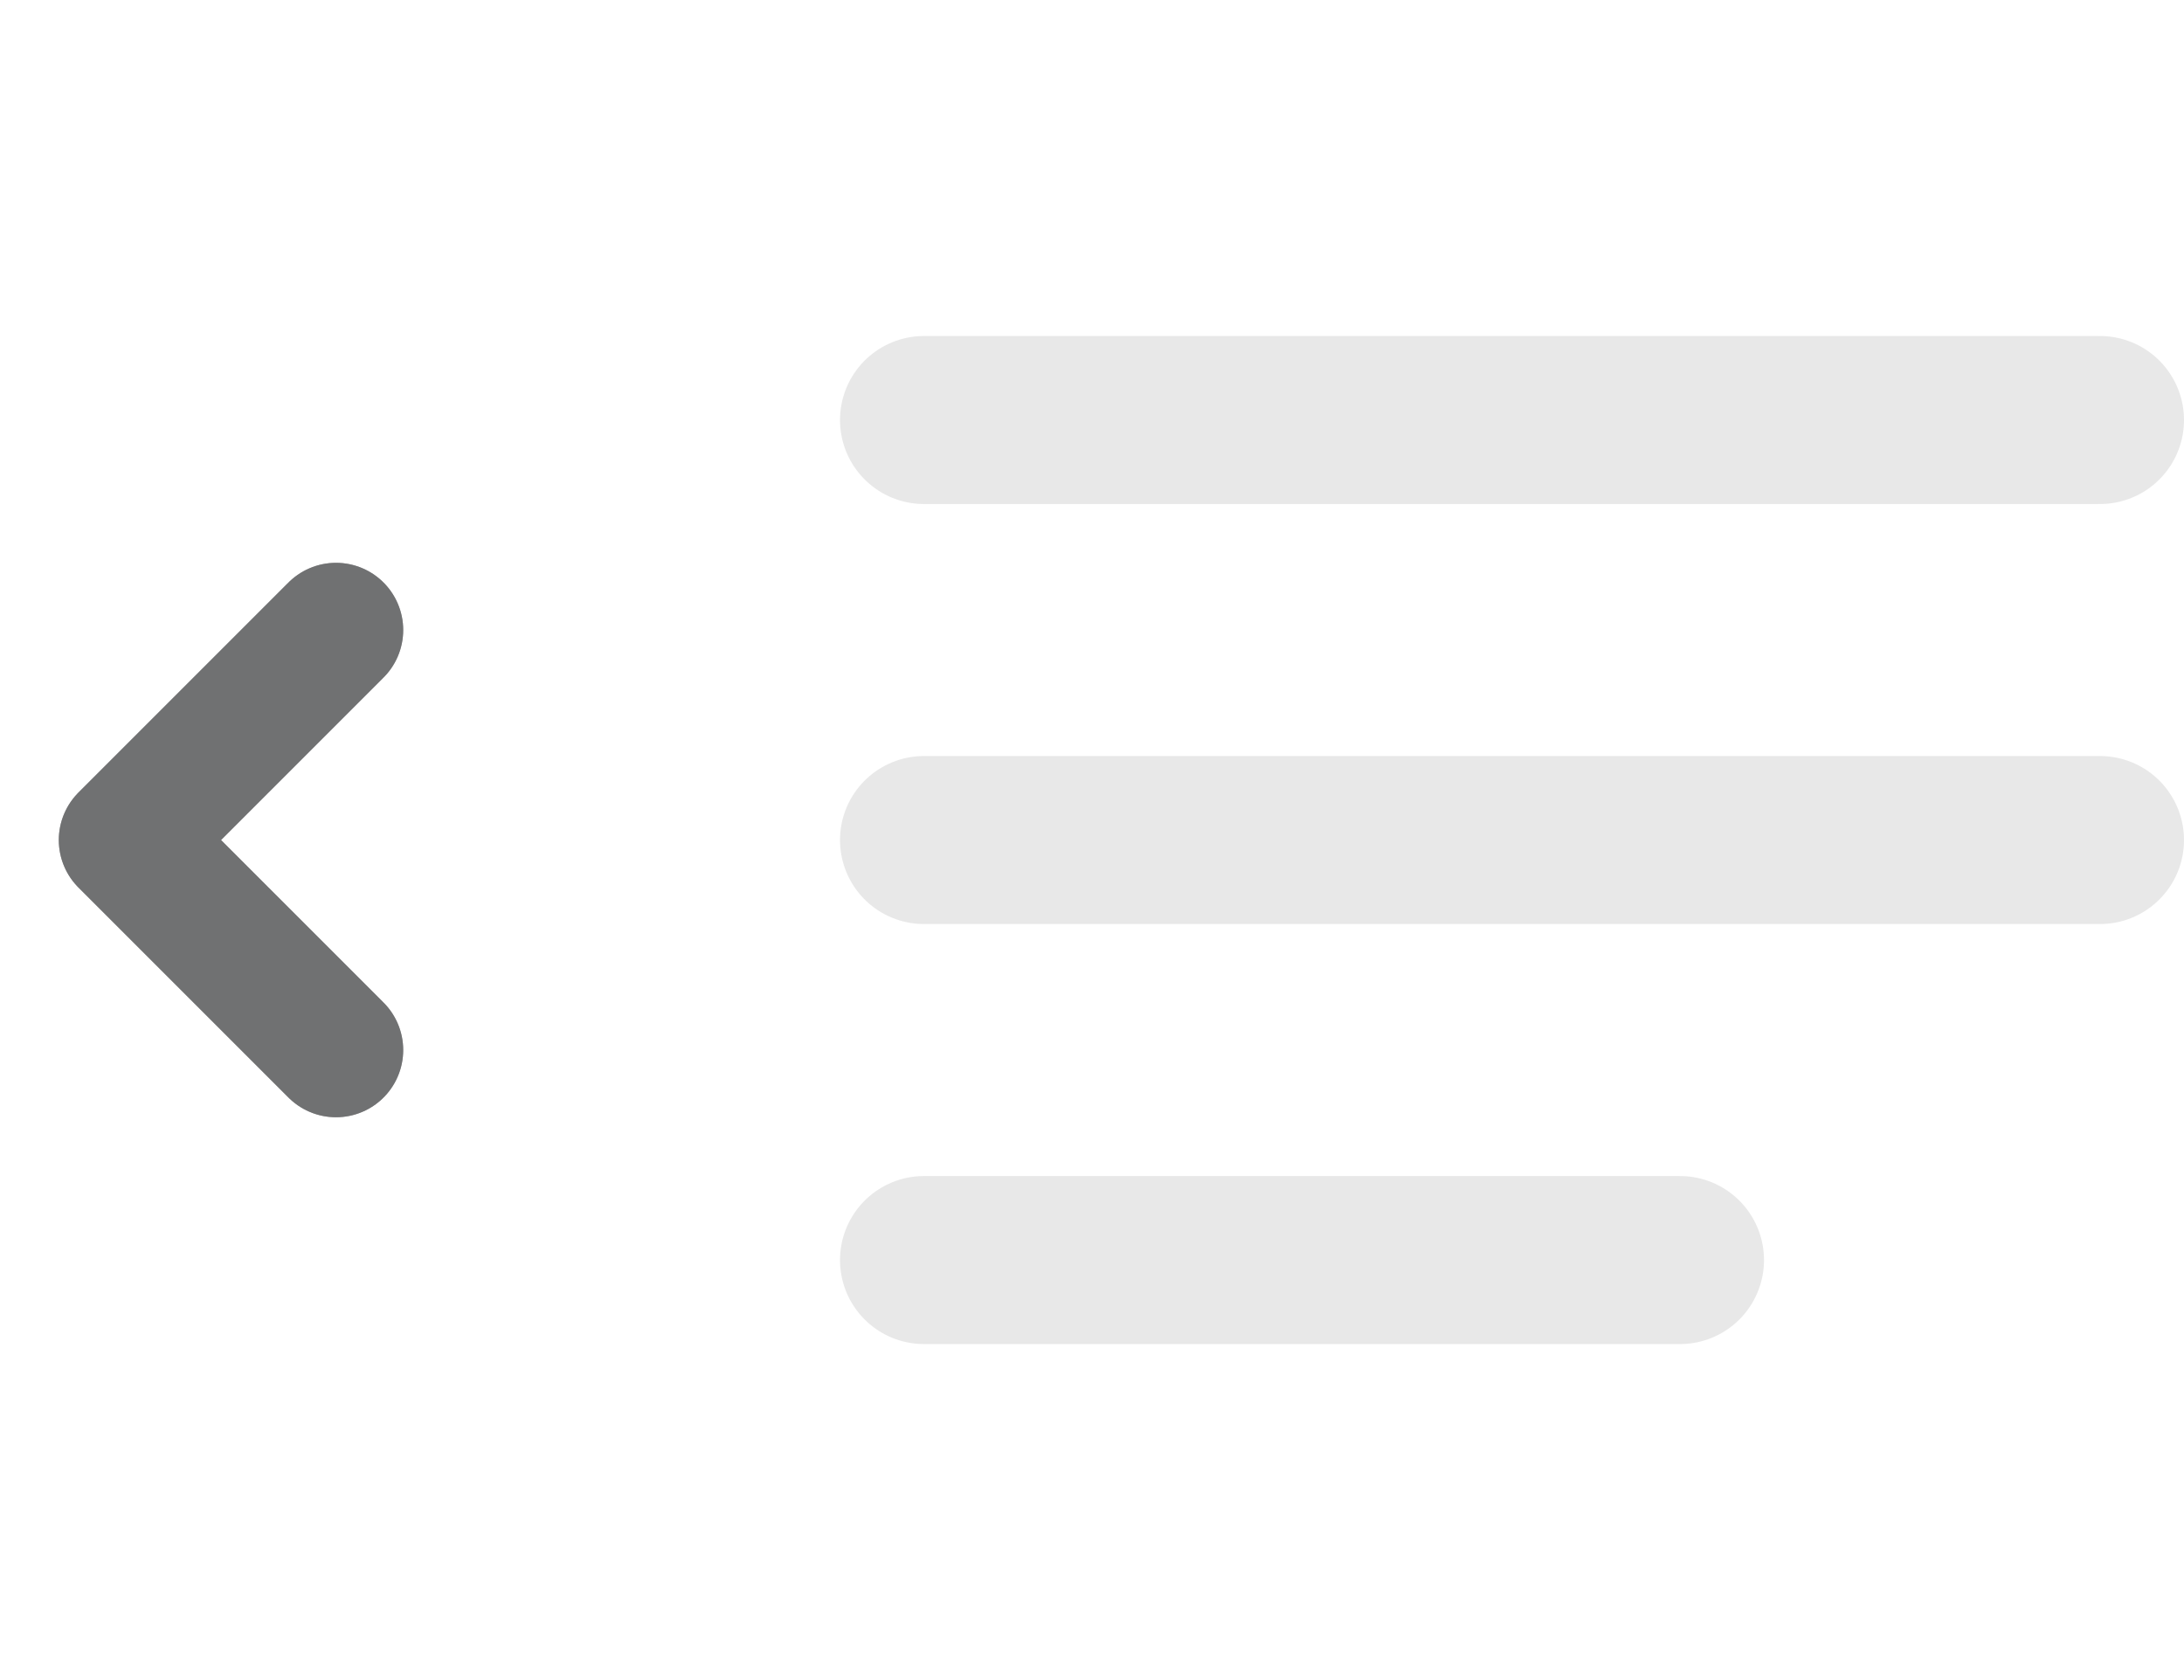 <svg width="26" height="20" viewBox="0 0 26 20" fill="none" xmlns="http://www.w3.org/2000/svg">
<path d="M4 12.5L1.5 10L4 7.5" stroke="#202123" stroke-width="1.6" stroke-linecap="round" stroke-linejoin="round"/>
<path d="M11 5H25M11 10H25M11 15H20" stroke="#E8E8E8" stroke-width="2" stroke-linecap="round"/>
<path opacity="0.4" d="M4 12.5L1.5 10L4 7.5" stroke="#E8E8E8" stroke-width="1.6" stroke-linecap="round" stroke-linejoin="round"/>
</svg>
